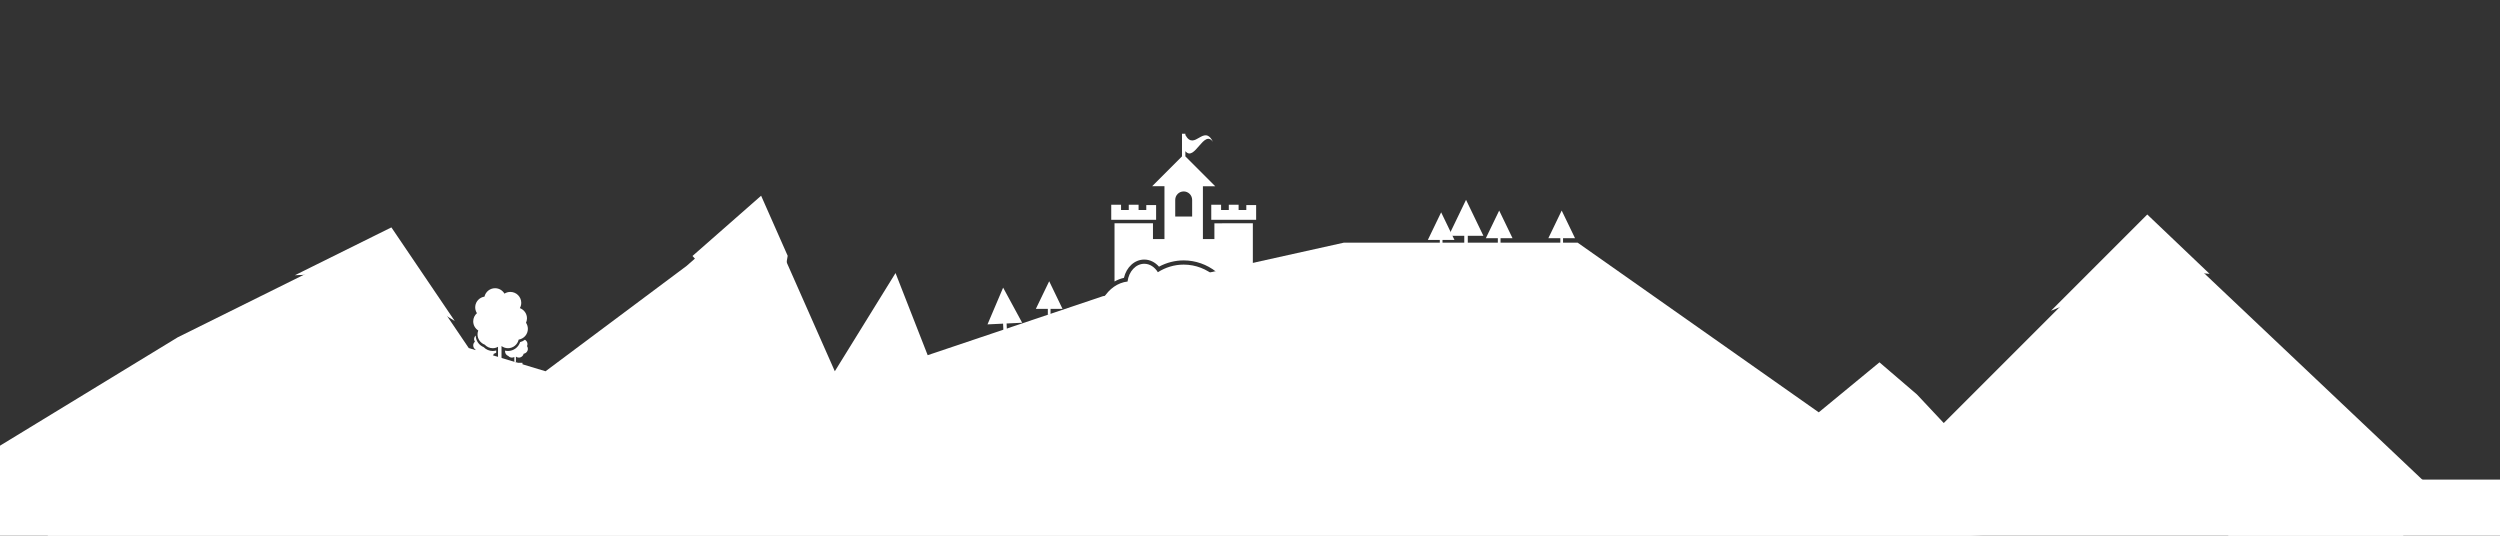 <?xml version="1.0" encoding="utf-8"?>
<!-- Generator: Adobe Illustrator 16.0.0, SVG Export Plug-In . SVG Version: 6.00 Build 0)  -->
<!DOCTYPE svg PUBLIC "-//W3C//DTD SVG 1.1//EN" "http://www.w3.org/Graphics/SVG/1.1/DTD/svg11.dtd">
<svg version="1.1" id="Calque_1" xmlns="http://www.w3.org/2000/svg" xmlns:xlink="http://www.w3.org/1999/xlink" x="0px" y="0px"
	 width="1400px" height="300px" viewBox="0 0 1400 300" enable-background="new 0 0 1400 300" xml:space="preserve">
<rect x="0" y="0" width="1400" height="300" fill="#333333" stroke="none"/>
<g>
	<g>
		<polygon fill="#FFFFFF" points="99.5,188.906 218.5,129.906 262.5,194.906 305.5,207.906 384.5,148.906 425.5,112.906
			467.5,207.906 501.5,152.906 519.5,198.906 617.5,165.906 752.5,135.906 883.5,135.906 1018.5,230.906 1052.5,202.906
			1073.5,220.906 1088.5,236.906 1202.5,122.906 1367.558,279.084 1319.5,324.906 80.5,344.906 -19.124,261.247 		"/>
		<g>
			<path fill="#FFFFFF" d="M683.808,114.647v2.943h4.317v-2.943h5.496v2.943h4.316v-2.76h5.5v2.76v5.483v0.014h-25.126v-0.198
				v-5.299v-2.943H683.808z M647.416,123.074v-5.483v-2.76h-5.497v2.76h-4.317v-2.943h-5.497v2.943h-4.317v-2.943h-5.497v2.943
				v5.299v0.198h25.124V123.074L647.416,123.074z M701.593,125.047v32.566c-2.78-1.563-5.84-2.425-9.034-2.425
				c-0.465,0-0.938,0.022-1.439,0.069c-2.139-2.166-4.83-3.344-7.695-3.344c-0.759,0-1.527,0.101-2.327,0.308
				c-5.212-4.133-11.63-6.396-18.224-6.396c-4.825,0-9.563,1.212-13.831,3.512c-2.199-2.523-5.156-3.979-8.243-3.979
				c-5.412,0-9.99,4.213-11.396,10.243c-1.835,0.396-3.6,1.1-5.269,2.038v-23.762v-8.832h21.529v8.832h6.437v-29.585h-6.899
				l16.72-16.722V74.906h1.886v0.708c5.172,9.291,10.345-6.626,15.52,3.921c-5.175-7.534-10.349,11.396-15.52,5.117v2.921
				l16.72,16.722h-6.899v29.585h6.438v-8.832L701.593,125.047L701.593,125.047z M667.601,111.94c0-2.617-2.118-4.738-4.738-4.738
				c-2.619,0-4.737,2.118-4.737,4.738v9.31h9.473L667.601,111.94L667.601,111.94z M692.559,157.543
				c-0.807,0-1.598,0.084-2.375,0.203c-1.723-2.148-4.113-3.478-6.76-3.478c-0.998,0-1.937,0.239-2.84,0.589
				c-4.777-4.156-10.954-6.676-17.713-6.676c-5.319,0-10.269,1.58-14.47,4.266c-1.736-2.856-4.482-4.732-7.606-4.732
				c-4.763,0-8.677,4.318-9.369,9.939c-5.499,0.623-10.313,4.116-13.454,9.252h89.785
				C704.283,161.228,698.777,157.543,692.559,157.543z"/>
		</g>
		<g>
			<g>
				<g>
					<g>
						<polygon fill="#FFFFFF" points="830.692,132.039 820.979,111.902 811.267,132.039 819.994,132.039 819.994,136.406
							821.961,136.406 821.961,132.039"/>
					</g>
					<g>
						<polygon fill="#FFFFFF" points="847.009,133.378 839.544,117.906 832.083,133.378 838.789,133.378 838.789,136.733
							840.303,136.733 840.303,133.378"/>
					</g>
					<g>
						<polygon fill="#FFFFFF" points="814.509,134.378 807.044,118.906 799.583,134.378 806.289,134.378 806.289,137.733
							807.803,137.733 807.803,134.378"/>
					</g>
					<g>
						<polygon fill="#FFFFFF" points="572.409,180.735 561.752,161.082 553.005,181.657 561.723,181.243 561.93,185.605
							563.895,185.512 563.688,181.149"/>
					</g>
					<g>
						<polygon fill="#FFFFFF" points="595.009,172.964 587.544,157.492 580.083,172.964 586.789,172.964 586.789,176.319
							588.303,176.319 588.303,172.964"/>
					</g>
					<g>
						<polygon fill="#FFFFFF" points="882.009,133.378 874.544,117.906 867.083,133.378 873.789,133.378 873.789,136.733
							875.303,136.733 875.303,133.378"/>
					</g>
				</g>
			</g>
		</g>
		<g>
			<g>
				<path fill="#FFFFFF" d="M269.962,200.26c0.483,0,0.937-0.138,1.335-0.355v2.767h0.892v-2.955
					c0.459,0.337,1.022,0.545,1.639,0.545c1.329,0,2.435-0.934,2.708-2.181c0.503-0.08,0.96-0.294,1.337-0.603v-1.201
					c-0.633,0.186-1.276,0.278-1.931,0.278c-1.93,0-3.724-0.765-5.088-2.159c-2.655-1.077-4.427-3.664-4.456-6.526
					c-0.466,0.426-0.793,1.009-0.875,1.685c-0.083,0.66,0.086,1.288,0.414,1.811c-0.574,0.51-0.938,1.244-0.938,2.066
					c0,0.984,0.512,1.843,1.281,2.336c-0.115,0.309-0.188,0.637-0.188,0.984c0,1.2,0.763,2.209,1.826,2.598
					C268.427,199.905,269.15,200.26,269.962,200.26z"/>
				<path fill="#FFFFFF" d="M295.38,192.669c0-1.039-0.576-1.938-1.423-2.413c-0.776,0.619-1.684,1.079-2.69,1.335
					c-0.937,2.911-3.694,4.961-6.794,4.961c-0.548,0-1.091-0.071-1.616-0.199c-0.023,0.132-0.036,0.261-0.036,0.398
					c0,1.198,0.762,2.209,1.827,2.598c0.51,0.556,1.234,0.909,2.045,0.909c0.483,0,0.938-0.138,1.333-0.355v2.767h0.896v-2.956
					c0.458,0.34,1.019,0.547,1.635,0.547c1.333,0,2.437-0.936,2.709-2.181c1.324-0.212,2.341-1.35,2.341-2.734
					c0-0.572-0.177-1.103-0.472-1.545C295.288,193.454,295.38,193.074,295.38,192.669z"/>
				<path fill="#FFFFFF" d="M280.855,193.788c1.016,0.749,2.259,1.205,3.618,1.205c2.933,0,5.374-2.059,5.974-4.811
					c2.922-0.462,5.161-2.972,5.161-6.024c0-1.263-0.384-2.435-1.04-3.411c0.341-0.761,0.541-1.603,0.541-2.49
					c0-2.629-1.667-4.852-3.993-5.719c0.483-0.877,0.788-1.875,0.788-2.946c0-3.38-2.74-6.121-6.123-6.121
					c-1.21,0-2.329,0.362-3.279,0.966c-1.064-1.811-3.009-3.041-5.262-3.041c-2.897,0-5.305,2.015-5.944,4.715
					c-2.636,0.41-4.797,2.493-5.143,5.27c-0.179,1.459,0.19,2.843,0.917,3.997c-1.261,1.121-2.072,2.738-2.072,4.559
					c0,2.17,1.131,4.06,2.831,5.15c-0.258,0.68-0.416,1.405-0.416,2.174c0,2.641,1.679,4.871,4.022,5.73
					c1.122,1.223,2.716,2.005,4.507,2.005c1.073,0,2.07-0.299,2.945-0.785v8.938h-11.72v1.082h25.414v-1.082h-11.729v-9.359H280.855
					z"/>
			</g>
		</g>
		<polygon fill="#FFFFFF" stroke="#FFFFFF" stroke-width="4" stroke-miterlimit="10" points="174.629,151.657 209,149.906
			247.904,173.344 218.5,129.906 		"/>
		<polygon fill="#FFFFFF" stroke="#FFFFFF" stroke-width="4" stroke-miterlimit="10" points="390.649,143.507 403.5,157.492
			412.5,143.507 436,161.396 439.029,143.507 425.5,112.906 		"/>
		<polygon fill="#FFFFFF" stroke="#FFFFFF" stroke-width="4" stroke-miterlimit="10" points="1157,168.406 1204.5,148.906
			1231.928,150.933 1202.5,122.906 		"/>
	</g>
	<polyline fill="#FFFFFF" points="-19.248,268.585 20.625,268.585 -58.872,268.585 	"/>
	<polygon fill="#FFFFFF" points="-58.872,268.585 -58.872,354.08 1445.554,361.58 1454.553,268.585 1333.059,268.585
		1286.562,237.086 1243.063,307.583 86.621,241.586 38.624,250.586 	"/>
</g>
</svg>
